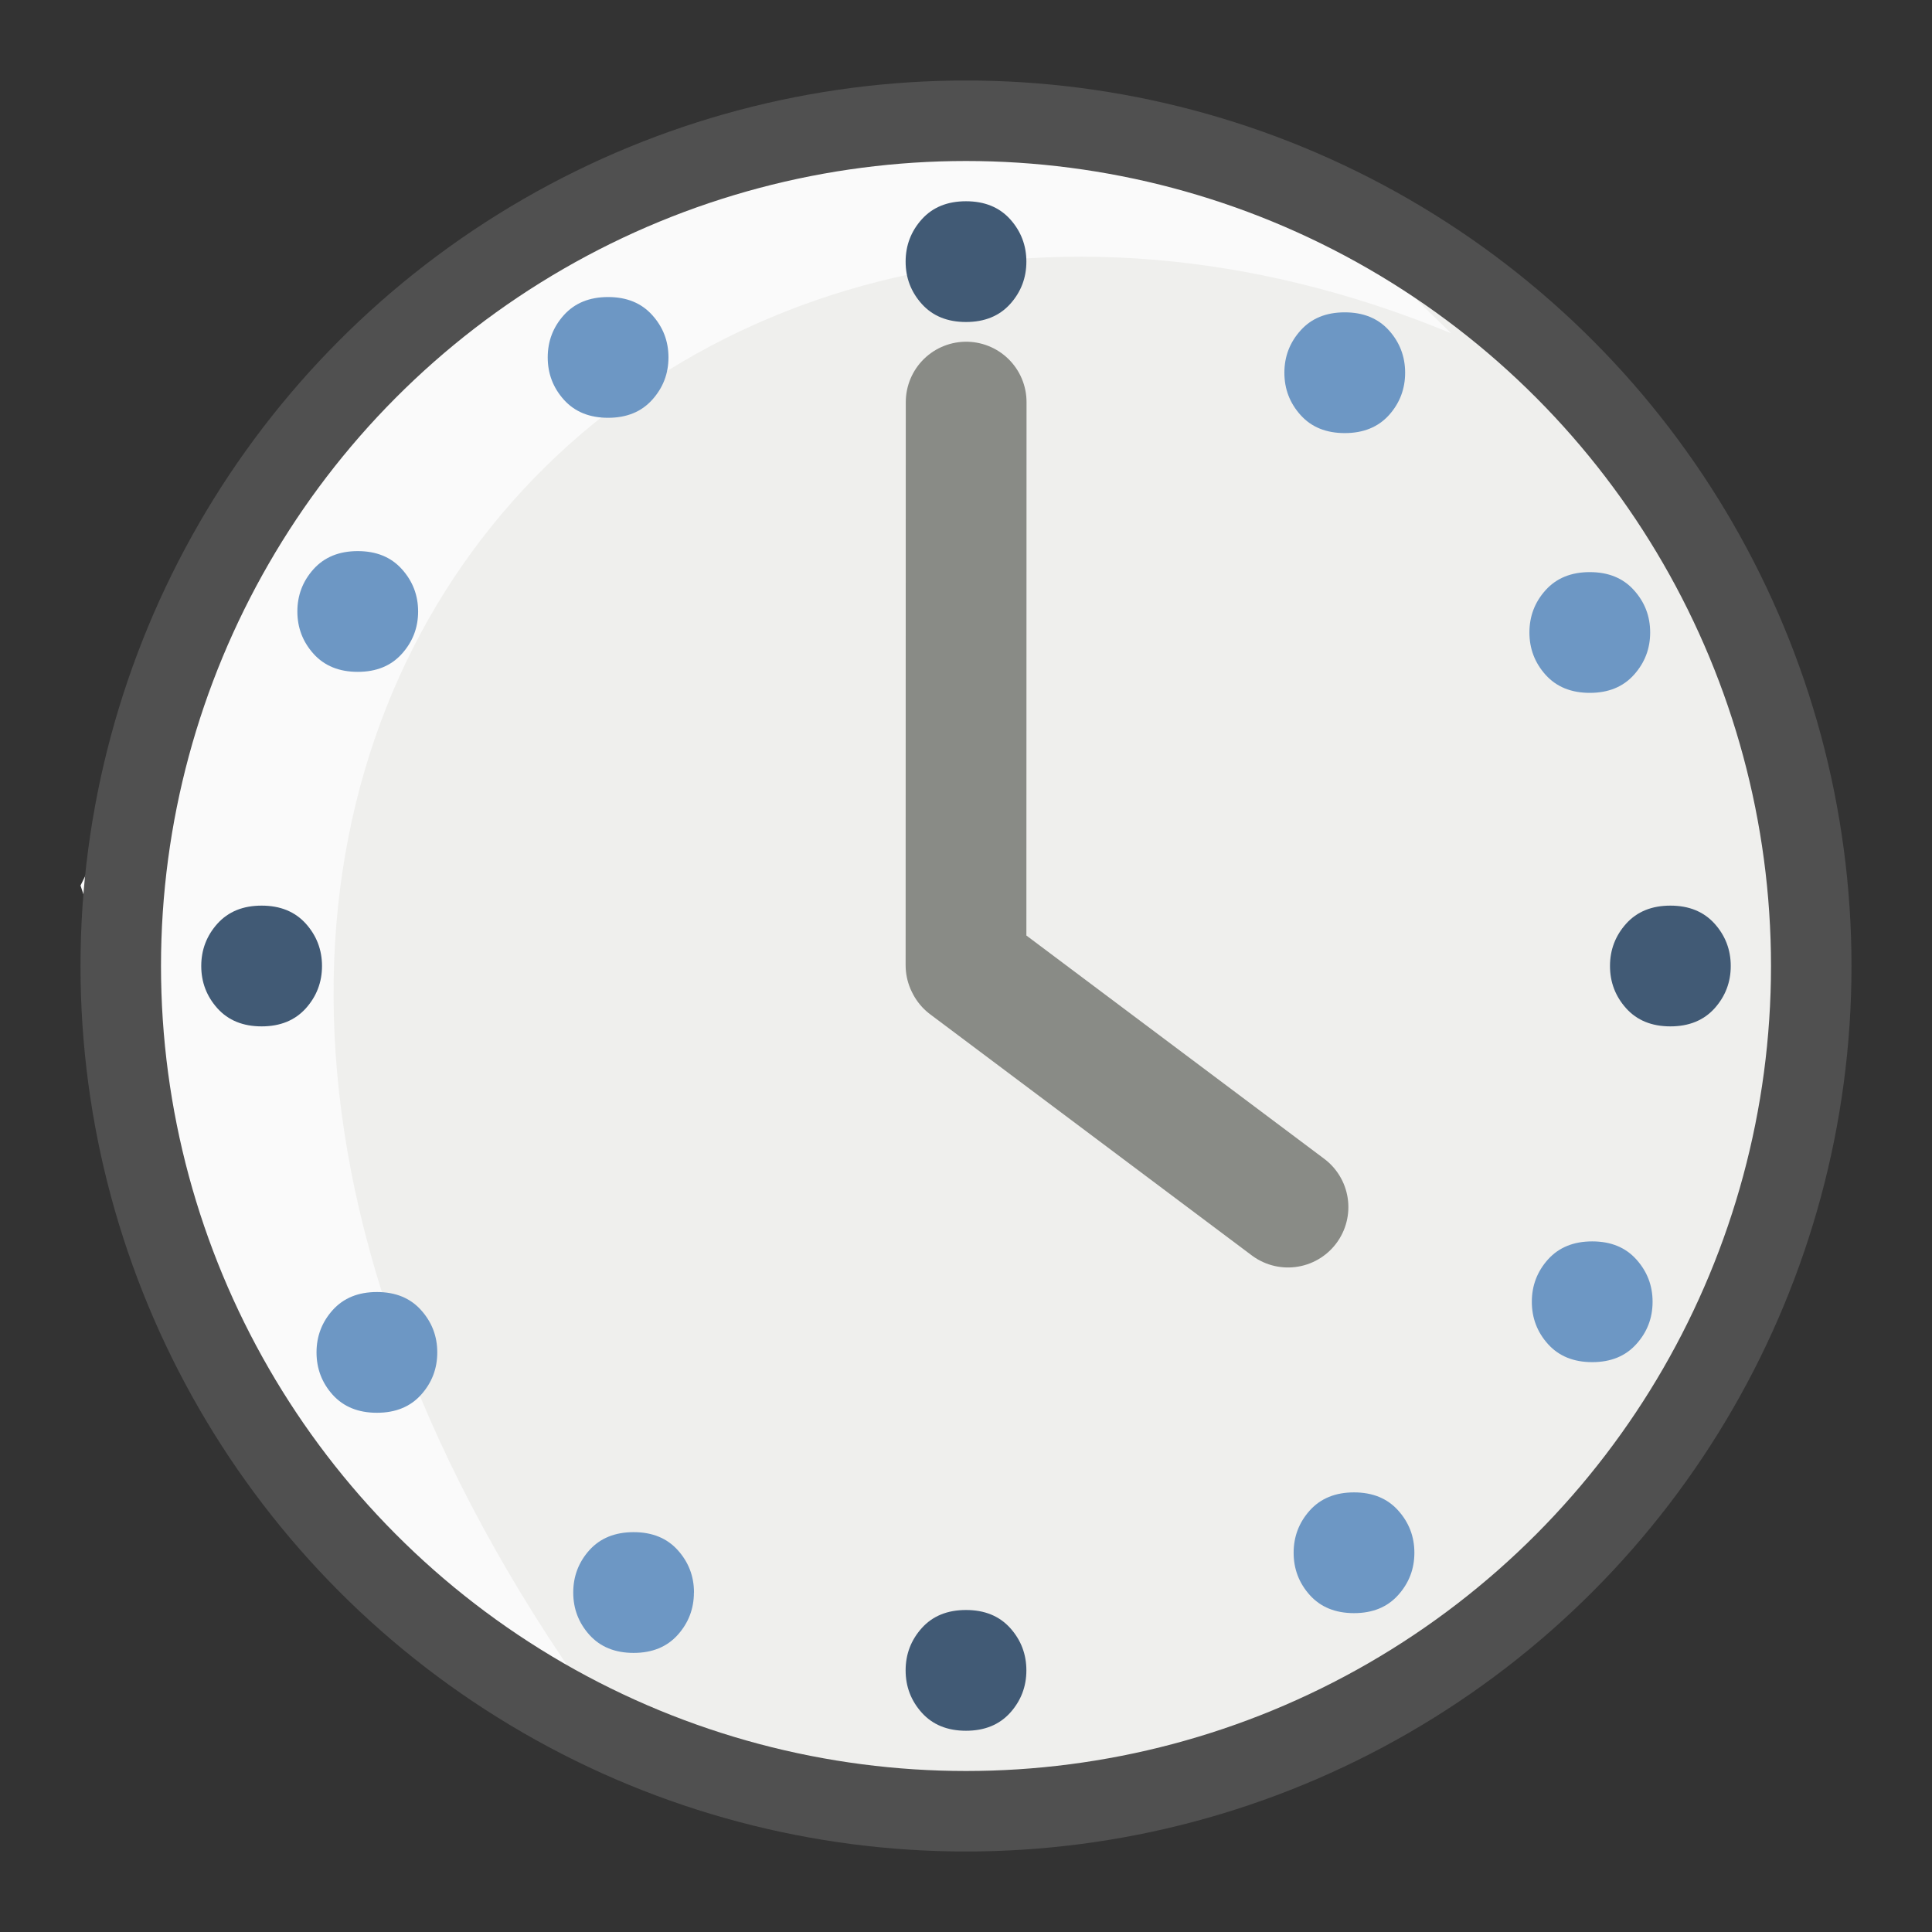 <?xml version="1.0" encoding="UTF-8"?>
<svg width="24" height="24" xmlns="http://www.w3.org/2000/svg">
 <rect width="100%" height="100%" fill="#333333" stroke="none"/>
 <g transform="translate(0 -288.53)" stroke="#000">
  <circle cx="12" cy="300.53" r="10.5" fill="#efefed" stroke="none"/>
  <path d="m12 300.52 2e-3 -6.995m3.998 10-3.995-2.995" fill="#888a85" stroke="#898b86" stroke-linecap="round" stroke-width="1.5"/>
  <path d="M8 310.53c-9.351-12 0-22 10.027-17.86l-1.894-1.837-3.81-.706-3.042.369-2.649 1.327-3.205 2.828L1 299.53l1.894 5.696 2.253 3.32z" fill="#fafafa" stroke="none"/>
  <circle cx="12" cy="300.53" r="10.5" fill="none" stroke="#505050"/>
  <path d="M12.75 291.78q0 .302-.201.526-.202.224-.549.224-.347 0-.549-.224-.201-.224-.201-.526 0-.302.201-.526.202-.224.549-.224.347 0 .549.224.201.224.201.526z" fill="#415a75" font-family="Ubuntu" font-size="6.667" font-weight="400" letter-spacing="0" stroke="none" stroke-width=".596" word-spacing="0" aria-label="."/>
  <path d="M12.75 309.28q0 .302-.201.526-.202.224-.549.224-.347 0-.549-.224-.201-.224-.201-.526 0-.302.201-.526.202-.224.549-.224.347 0 .549.224.201.224.201.526z" fill="#415a75" font-family="Ubuntu" font-size="6.667" font-weight="400" letter-spacing="0" stroke="none" stroke-width=".596" word-spacing="0" aria-label="."/>
  <path d="M21.5 300.53q0 .302-.201.526-.202.224-.549.224-.347 0-.549-.224-.201-.224-.201-.526 0-.302.201-.526.202-.224.549-.224.347 0 .549.224.201.224.201.526z" fill="#415a75" font-family="Ubuntu" font-size="6.667" font-weight="400" letter-spacing="0" stroke="none" stroke-width=".596" word-spacing="0" aria-label="."/>
  <path d="M4 300.53q0 .302-.201.526-.202.224-.549.224-.347 0-.549-.224-.201-.224-.201-.526 0-.302.201-.526.202-.224.549-.224.347 0 .549.224.201.224.201.526z" fill="#415a75" font-family="Ubuntu" font-size="6.667" font-weight="400" letter-spacing="0" stroke="none" stroke-width=".596" word-spacing="0" aria-label="."/>
  <path d="M17.455 293.16q0 .303-.201.527-.202.223-.549.223-.347 0-.548-.223-.202-.224-.202-.527 0-.302.202-.526.201-.224.548-.224.347 0 .549.224.201.224.201.526z" fill="#6d97c4" font-family="Ubuntu" font-size="6.667" font-weight="400" letter-spacing="0" stroke="none" stroke-width=".596" word-spacing="0" aria-label="."/>
  <path d="M20.529 304.701q0 .303-.202.526-.201.224-.548.224-.347 0-.549-.224-.201-.223-.201-.526 0-.302.201-.526.202-.224.549-.224.347 0 .548.224.202.224.202.526z" fill="#6d97c4" font-family="Ubuntu" font-size="6.667" font-weight="400" letter-spacing="0" stroke="none" stroke-width=".596" word-spacing="0" aria-label="."/>
  <path d="M8.62 308.313q0 .302-.201.526-.201.224-.548.224-.347 0-.549-.224-.201-.224-.201-.526 0-.303.201-.527.202-.223.549-.223.347 0 .548.223.202.224.202.527z" fill="#6d97c4" font-family="Ubuntu" font-size="6.667" font-weight="400" letter-spacing="0" stroke="none" stroke-width=".596" word-spacing="0" aria-label="."/>
  <path d="M20.499 296.387q0 .302-.202.526-.201.224-.548.224-.347 0-.549-.224-.201-.224-.201-.526 0-.303.201-.526.202-.224.549-.224.347 0 .548.224.202.223.202.526z" fill="#6d97c4" font-family="Ubuntu" font-size="6.667" font-weight="400" letter-spacing="0" stroke="none" stroke-width=".596" word-spacing="0" aria-label="."/>
  <path d="M17.57 307.819q0 .302-.202.526-.201.224-.548.224-.347 0-.549-.224-.201-.224-.201-.526 0-.302.201-.526.202-.224.549-.224.347 0 .548.224.202.224.202.526z" fill="#6d97c4" font-family="Ubuntu" font-size="6.667" font-weight="400" letter-spacing="0" stroke="none" stroke-width=".596" word-spacing="0" aria-label="."/>
  <path d="M5.432 305.33q0 .303-.202.527-.201.223-.548.223-.347 0-.549-.223-.201-.224-.201-.527 0-.302.201-.526.202-.224.549-.224.347 0 .548.224.202.224.202.526z" fill="#6d97c4" font-family="Ubuntu" font-size="6.667" font-weight="400" letter-spacing="0" stroke="none" stroke-width=".596" word-spacing="0" aria-label="."/>
  <path d="M5.194 296.126q0 .302-.202.526-.201.224-.548.224-.347 0-.549-.224-.201-.224-.201-.526 0-.302.201-.526.202-.224.549-.224.347 0 .548.224.202.224.202.526z" fill="#6d97c4" font-family="Ubuntu" font-size="6.667" font-weight="400" letter-spacing="0" stroke="none" stroke-width=".596" word-spacing="0" aria-label="."/>
  <path d="M8.304 292.97q0 .302-.202.526-.201.224-.548.224-.347 0-.549-.224-.201-.224-.201-.526 0-.303.201-.526.202-.224.549-.224.347 0 .548.224.202.223.202.526z" fill="#6d97c4" font-family="Ubuntu" font-size="6.667" font-weight="400" letter-spacing="0" stroke="none" stroke-width=".596" word-spacing="0" aria-label="."/>
 </g>
</svg>
